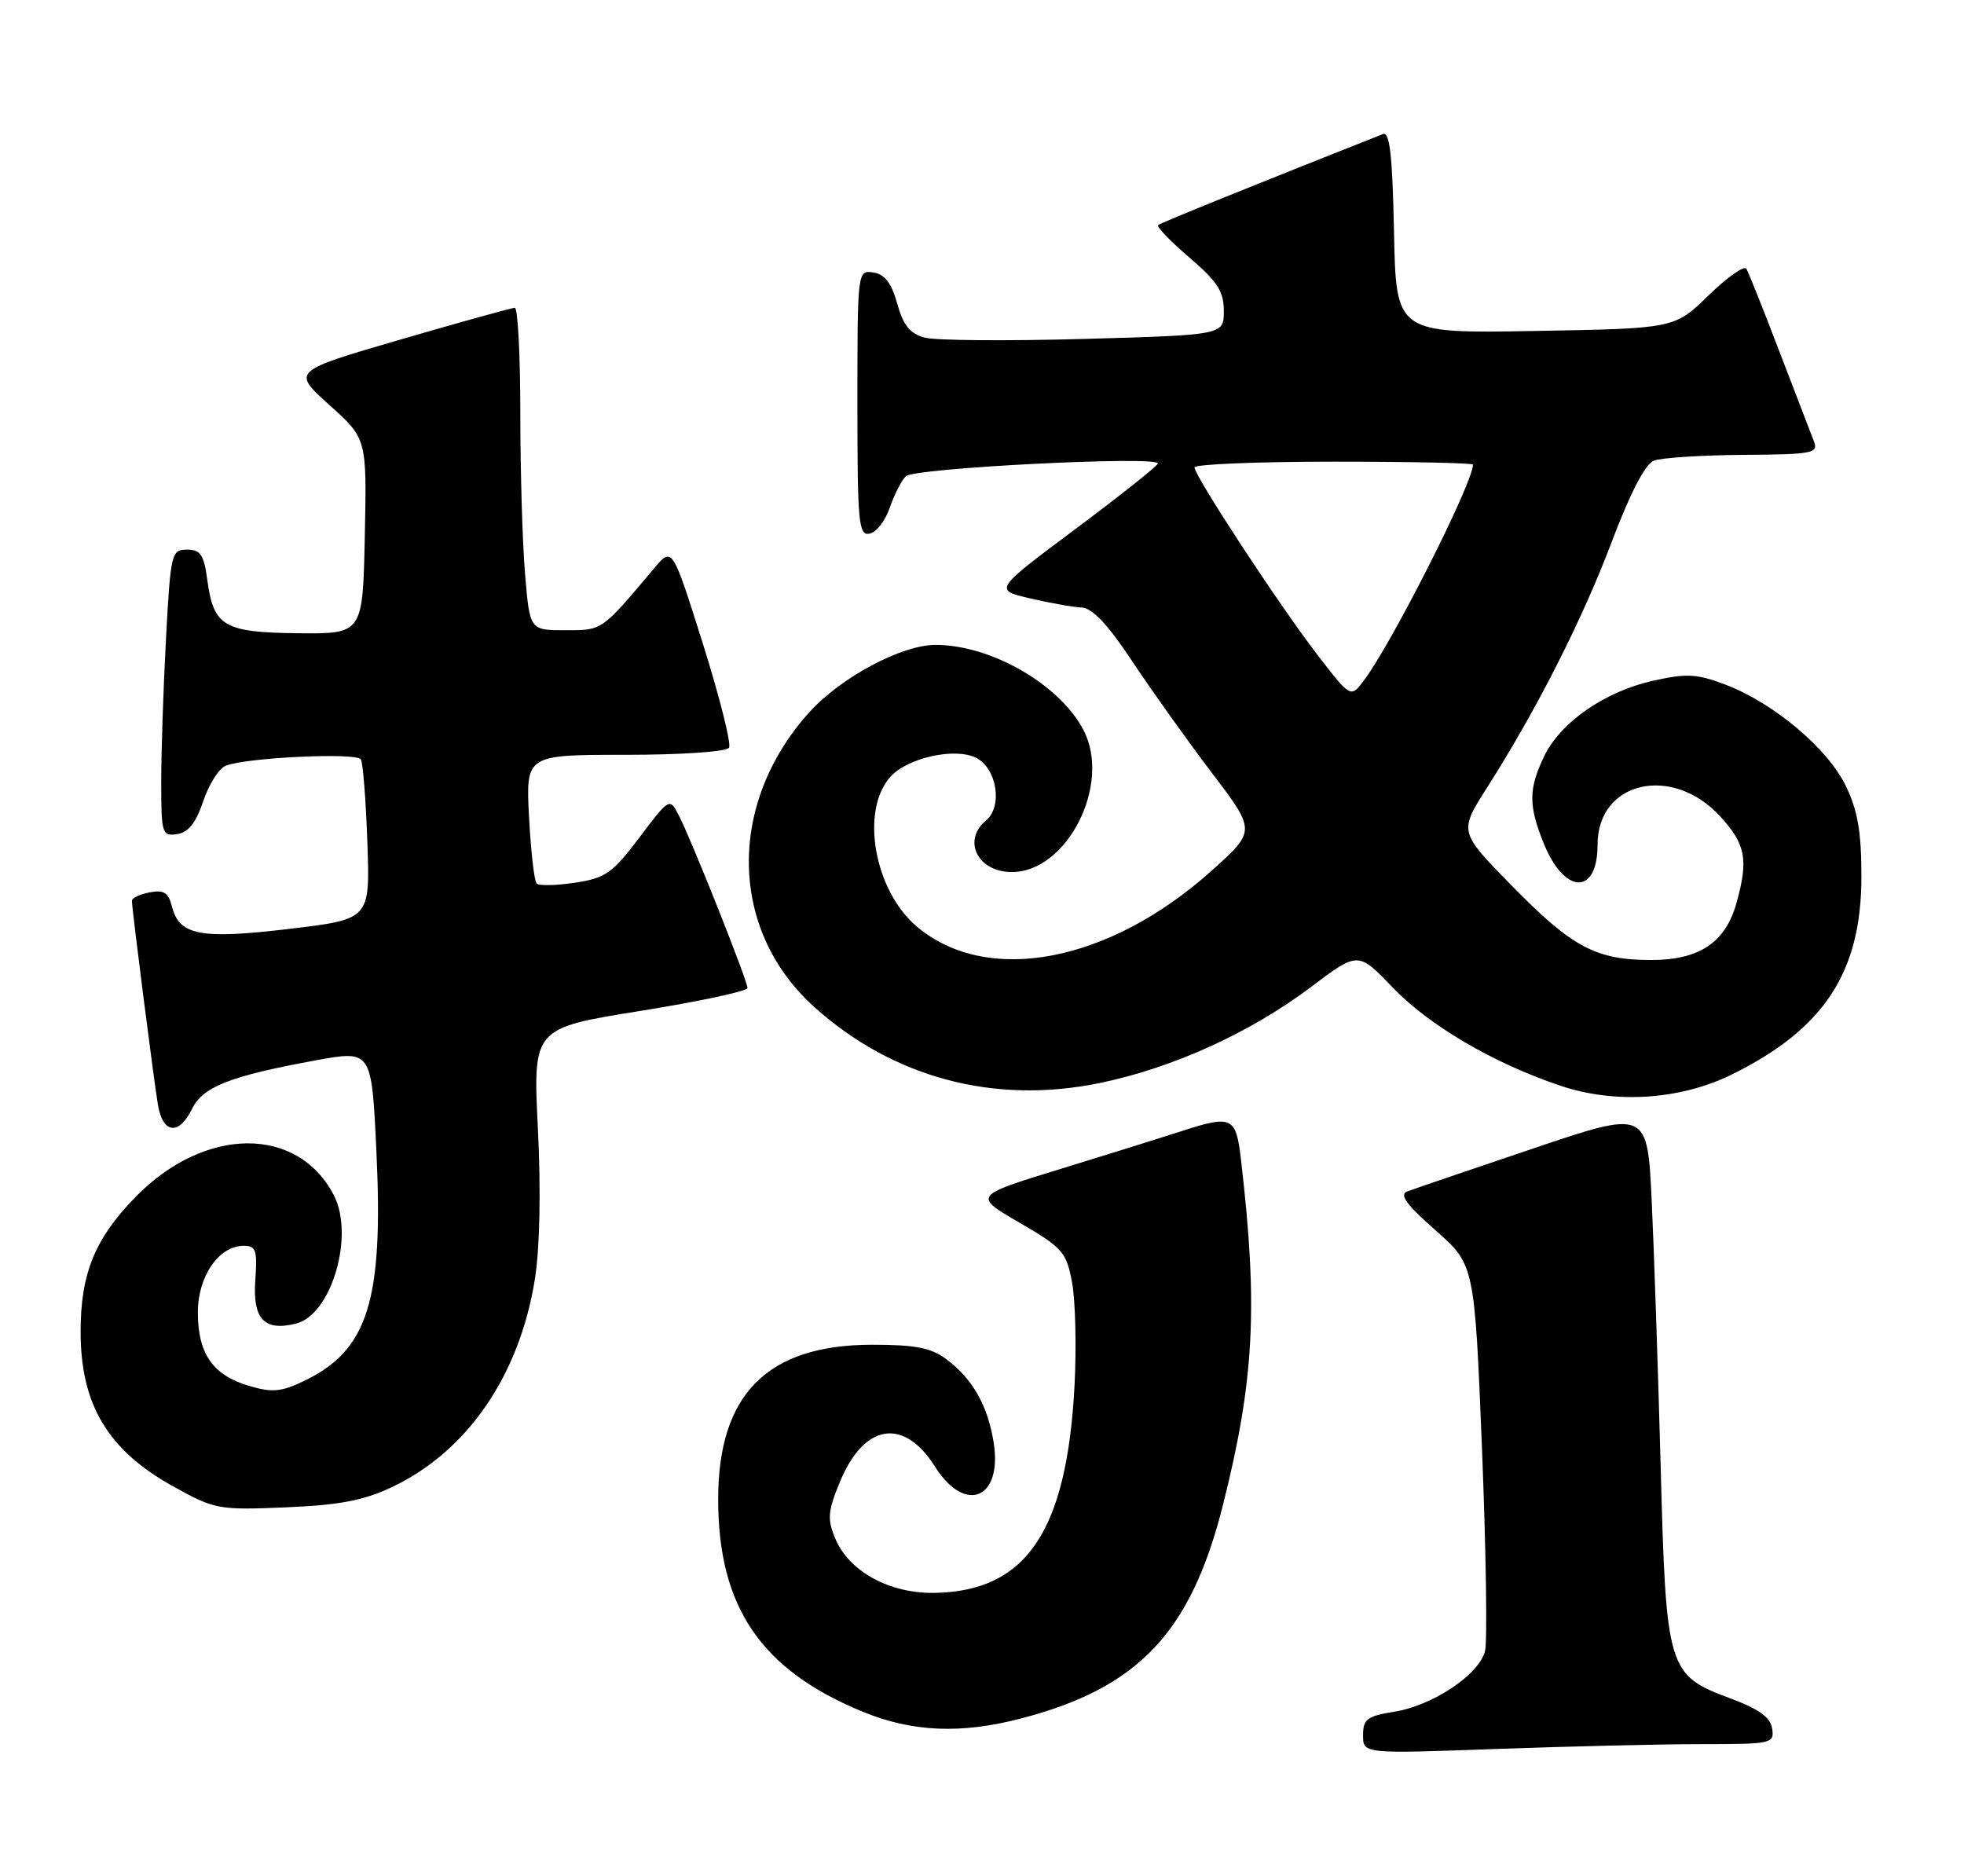 <?xml version="1.0" encoding="UTF-8" standalone="no"?>
<!DOCTYPE svg PUBLIC "-//W3C//DTD SVG 1.1//EN" "http://www.w3.org/Graphics/SVG/1.1/DTD/svg11.dtd" >
<svg xmlns="http://www.w3.org/2000/svg" xmlns:xlink="http://www.w3.org/1999/xlink" version="1.1" viewBox="0 0 268 256">
 <g >
 <path fill="currentColor"
d=" M 232.23 238.00 C 241.76 238.00 242.13 237.92 241.82 235.88 C 241.59 234.35 240.03 233.22 236.18 231.78 C 227.55 228.58 227.35 227.92 226.61 200.18 C 226.26 187.16 225.71 170.86 225.39 163.97 C 224.80 151.45 224.80 151.45 209.15 156.74 C 200.54 159.64 192.82 162.28 192.00 162.59 C 190.91 163.00 191.95 164.42 195.86 167.86 C 201.21 172.57 201.21 172.57 202.23 197.74 C 202.78 211.59 202.97 223.99 202.64 225.31 C 201.83 228.52 195.49 232.75 190.25 233.58 C 186.55 234.17 186.00 234.58 186.00 236.79 C 186.00 239.32 186.00 239.32 204.16 238.66 C 214.15 238.30 226.78 238.00 232.23 238.00 Z  M 139.32 234.50 C 155.34 230.33 162.49 222.78 166.87 205.40 C 171.16 188.39 171.69 178.32 169.34 158.25 C 168.65 152.32 168.14 152.09 160.93 154.45 C 158.49 155.24 151.17 157.53 144.65 159.53 C 132.80 163.17 132.80 163.17 139.13 166.85 C 145.00 170.26 145.51 170.84 146.29 175.01 C 146.75 177.48 146.90 183.78 146.63 189.00 C 145.59 208.97 140.05 217.17 127.49 217.36 C 121.33 217.45 115.83 214.42 113.96 209.91 C 112.87 207.27 112.96 206.20 114.62 202.19 C 117.92 194.24 123.32 193.38 127.59 200.14 C 131.70 206.66 136.82 204.55 135.59 196.84 C 134.79 191.81 132.73 188.17 129.17 185.50 C 127.05 183.91 124.95 183.50 119.00 183.50 C 104.71 183.51 98.00 190.25 98.00 204.59 C 98.00 219.29 103.84 227.87 117.73 233.58 C 124.47 236.35 131.13 236.64 139.32 234.50 Z  M 53.50 202.92 C 63.78 198.04 70.89 187.69 72.99 174.54 C 73.66 170.36 73.82 162.51 73.40 154.03 C 72.72 140.30 72.72 140.30 87.36 137.95 C 95.41 136.66 102.00 135.25 102.00 134.82 C 102.00 133.82 94.27 114.39 92.61 111.23 C 91.37 108.85 91.34 108.86 87.24 114.30 C 83.57 119.16 82.61 119.83 78.47 120.45 C 75.91 120.84 73.55 120.89 73.23 120.56 C 72.90 120.24 72.44 116.15 72.19 111.49 C 71.75 103.00 71.75 103.00 85.32 103.00 C 93.00 103.00 99.14 102.58 99.48 102.03 C 99.81 101.50 98.20 95.11 95.91 87.83 C 91.74 74.60 91.74 74.60 89.26 77.55 C 82.01 86.16 82.24 86.00 77.14 86.00 C 72.29 86.00 72.29 86.00 71.65 78.35 C 71.29 74.14 71.00 64.24 71.00 56.35 C 71.00 48.46 70.66 42.00 70.25 42.00 C 69.84 42.01 62.82 43.95 54.66 46.33 C 39.82 50.65 39.82 50.65 44.94 55.26 C 50.06 59.86 50.06 59.86 49.78 73.18 C 49.50 86.50 49.50 86.50 40.69 86.41 C 30.54 86.30 29.14 85.48 28.29 79.14 C 27.83 75.70 27.36 75.00 25.52 75.00 C 23.39 75.00 23.28 75.47 22.65 87.16 C 22.29 93.84 22.00 102.65 22.00 106.73 C 22.00 113.77 22.11 114.12 24.17 113.82 C 25.71 113.59 26.74 112.29 27.73 109.34 C 28.49 107.05 29.87 104.86 30.80 104.49 C 33.57 103.37 48.67 102.66 49.24 103.62 C 49.53 104.10 49.93 109.21 50.13 114.97 C 50.50 125.44 50.50 125.44 39.50 126.75 C 27.36 128.20 24.45 127.65 23.46 123.69 C 22.99 121.80 22.35 121.40 20.43 121.77 C 19.09 122.02 18.00 122.54 18.00 122.91 C 18.00 124.01 20.96 147.21 21.55 150.75 C 22.21 154.71 24.41 154.99 26.20 151.32 C 27.67 148.30 31.37 146.84 43.10 144.69 C 50.71 143.30 50.71 143.30 51.36 157.05 C 52.34 177.60 50.22 184.30 41.37 188.50 C 38.31 189.95 37.09 190.04 33.89 189.09 C 29.02 187.62 27.00 184.70 27.00 179.09 C 27.00 174.15 29.86 170.00 33.26 170.00 C 34.93 170.00 35.13 170.62 34.84 174.63 C 34.45 179.99 36.05 181.71 40.41 180.61 C 45.23 179.40 48.40 168.61 45.56 163.11 C 40.62 153.56 27.91 153.67 18.48 163.35 C 12.94 169.03 11.00 173.80 11.00 181.72 C 11.00 191.68 14.72 197.89 23.65 202.84 C 29.31 205.98 29.81 206.07 39.00 205.69 C 46.34 205.38 49.63 204.75 53.50 202.92 Z  M 236.26 146.65 C 248.91 140.43 254.00 132.68 254.00 119.62 C 254.00 113.52 253.50 110.59 251.87 107.24 C 249.40 102.13 242.07 95.96 235.49 93.44 C 231.54 91.94 230.19 91.86 225.54 92.90 C 218.93 94.38 212.89 98.60 210.67 103.28 C 208.58 107.68 208.57 109.90 210.62 115.01 C 213.45 122.09 218.00 122.24 218.00 115.25 C 218.00 106.59 228.19 104.26 234.75 111.42 C 238.21 115.20 238.60 117.29 236.96 123.20 C 235.46 128.61 231.89 131.00 225.33 131.00 C 217.77 131.00 214.54 129.28 206.29 120.86 C 199.08 113.50 199.08 113.50 202.90 107.50 C 209.68 96.87 215.92 84.56 219.93 73.94 C 222.43 67.32 224.50 63.32 225.67 62.86 C 226.68 62.47 232.16 62.11 237.86 62.07 C 247.30 62.01 248.15 61.85 247.53 60.25 C 247.15 59.29 245.04 53.78 242.83 48.02 C 240.63 42.25 238.59 37.15 238.30 36.67 C 238.00 36.20 235.68 37.84 233.13 40.32 C 228.50 44.83 228.50 44.83 209.50 45.16 C 190.50 45.50 190.50 45.50 190.22 31.65 C 190.01 21.24 189.64 17.93 188.72 18.29 C 171.51 25.10 158.40 30.40 158.04 30.71 C 157.78 30.92 159.69 32.91 162.29 35.13 C 166.12 38.41 167.00 39.76 167.00 42.43 C 167.00 45.71 167.00 45.71 147.92 46.25 C 137.43 46.54 127.65 46.47 126.18 46.07 C 124.18 45.54 123.26 44.40 122.43 41.43 C 121.64 38.60 120.72 37.41 119.16 37.18 C 117.01 36.86 117.00 36.97 117.00 55.00 C 117.00 71.38 117.16 73.12 118.66 72.82 C 119.58 72.65 120.81 71.06 121.41 69.29 C 122.01 67.53 123.00 65.59 123.61 64.98 C 124.74 63.86 158.00 62.18 158.00 63.24 C 158.00 63.54 152.96 67.55 146.80 72.15 C 135.61 80.50 135.61 80.50 140.55 81.65 C 143.27 82.29 146.45 82.85 147.60 82.90 C 149.06 82.97 151.19 85.24 154.51 90.25 C 157.16 94.24 162.03 101.07 165.35 105.44 C 171.37 113.37 171.37 113.37 165.44 118.72 C 151.41 131.36 134.75 134.55 125.12 126.45 C 119.28 121.53 117.35 110.58 121.52 105.98 C 123.85 103.40 130.31 101.97 133.18 103.40 C 136.03 104.81 136.86 110.04 134.55 111.96 C 131.26 114.69 133.42 119.00 138.07 119.00 C 145.61 119.00 151.67 107.07 147.88 99.68 C 144.67 93.44 135.26 88.00 127.66 88.00 C 123.03 88.00 114.77 92.41 110.45 97.18 C 99.18 109.66 99.47 126.94 111.11 137.41 C 121.88 147.09 135.68 150.76 150.10 147.78 C 160.07 145.72 170.63 140.91 178.91 134.67 C 185.33 129.83 185.33 129.83 190.04 134.75 C 195.03 139.96 203.88 145.13 213.00 148.18 C 220.43 150.66 229.28 150.08 236.26 146.65 Z  M 179.73 89.30 C 174.53 82.54 163.00 64.95 163.00 63.78 C 163.00 63.35 171.55 63.00 182.00 63.00 C 192.45 63.00 201.00 63.18 201.00 63.40 C 201.00 65.89 189.90 87.85 186.10 92.87 C 184.31 95.25 184.31 95.25 179.73 89.30 Z "/>
</g>
</svg>